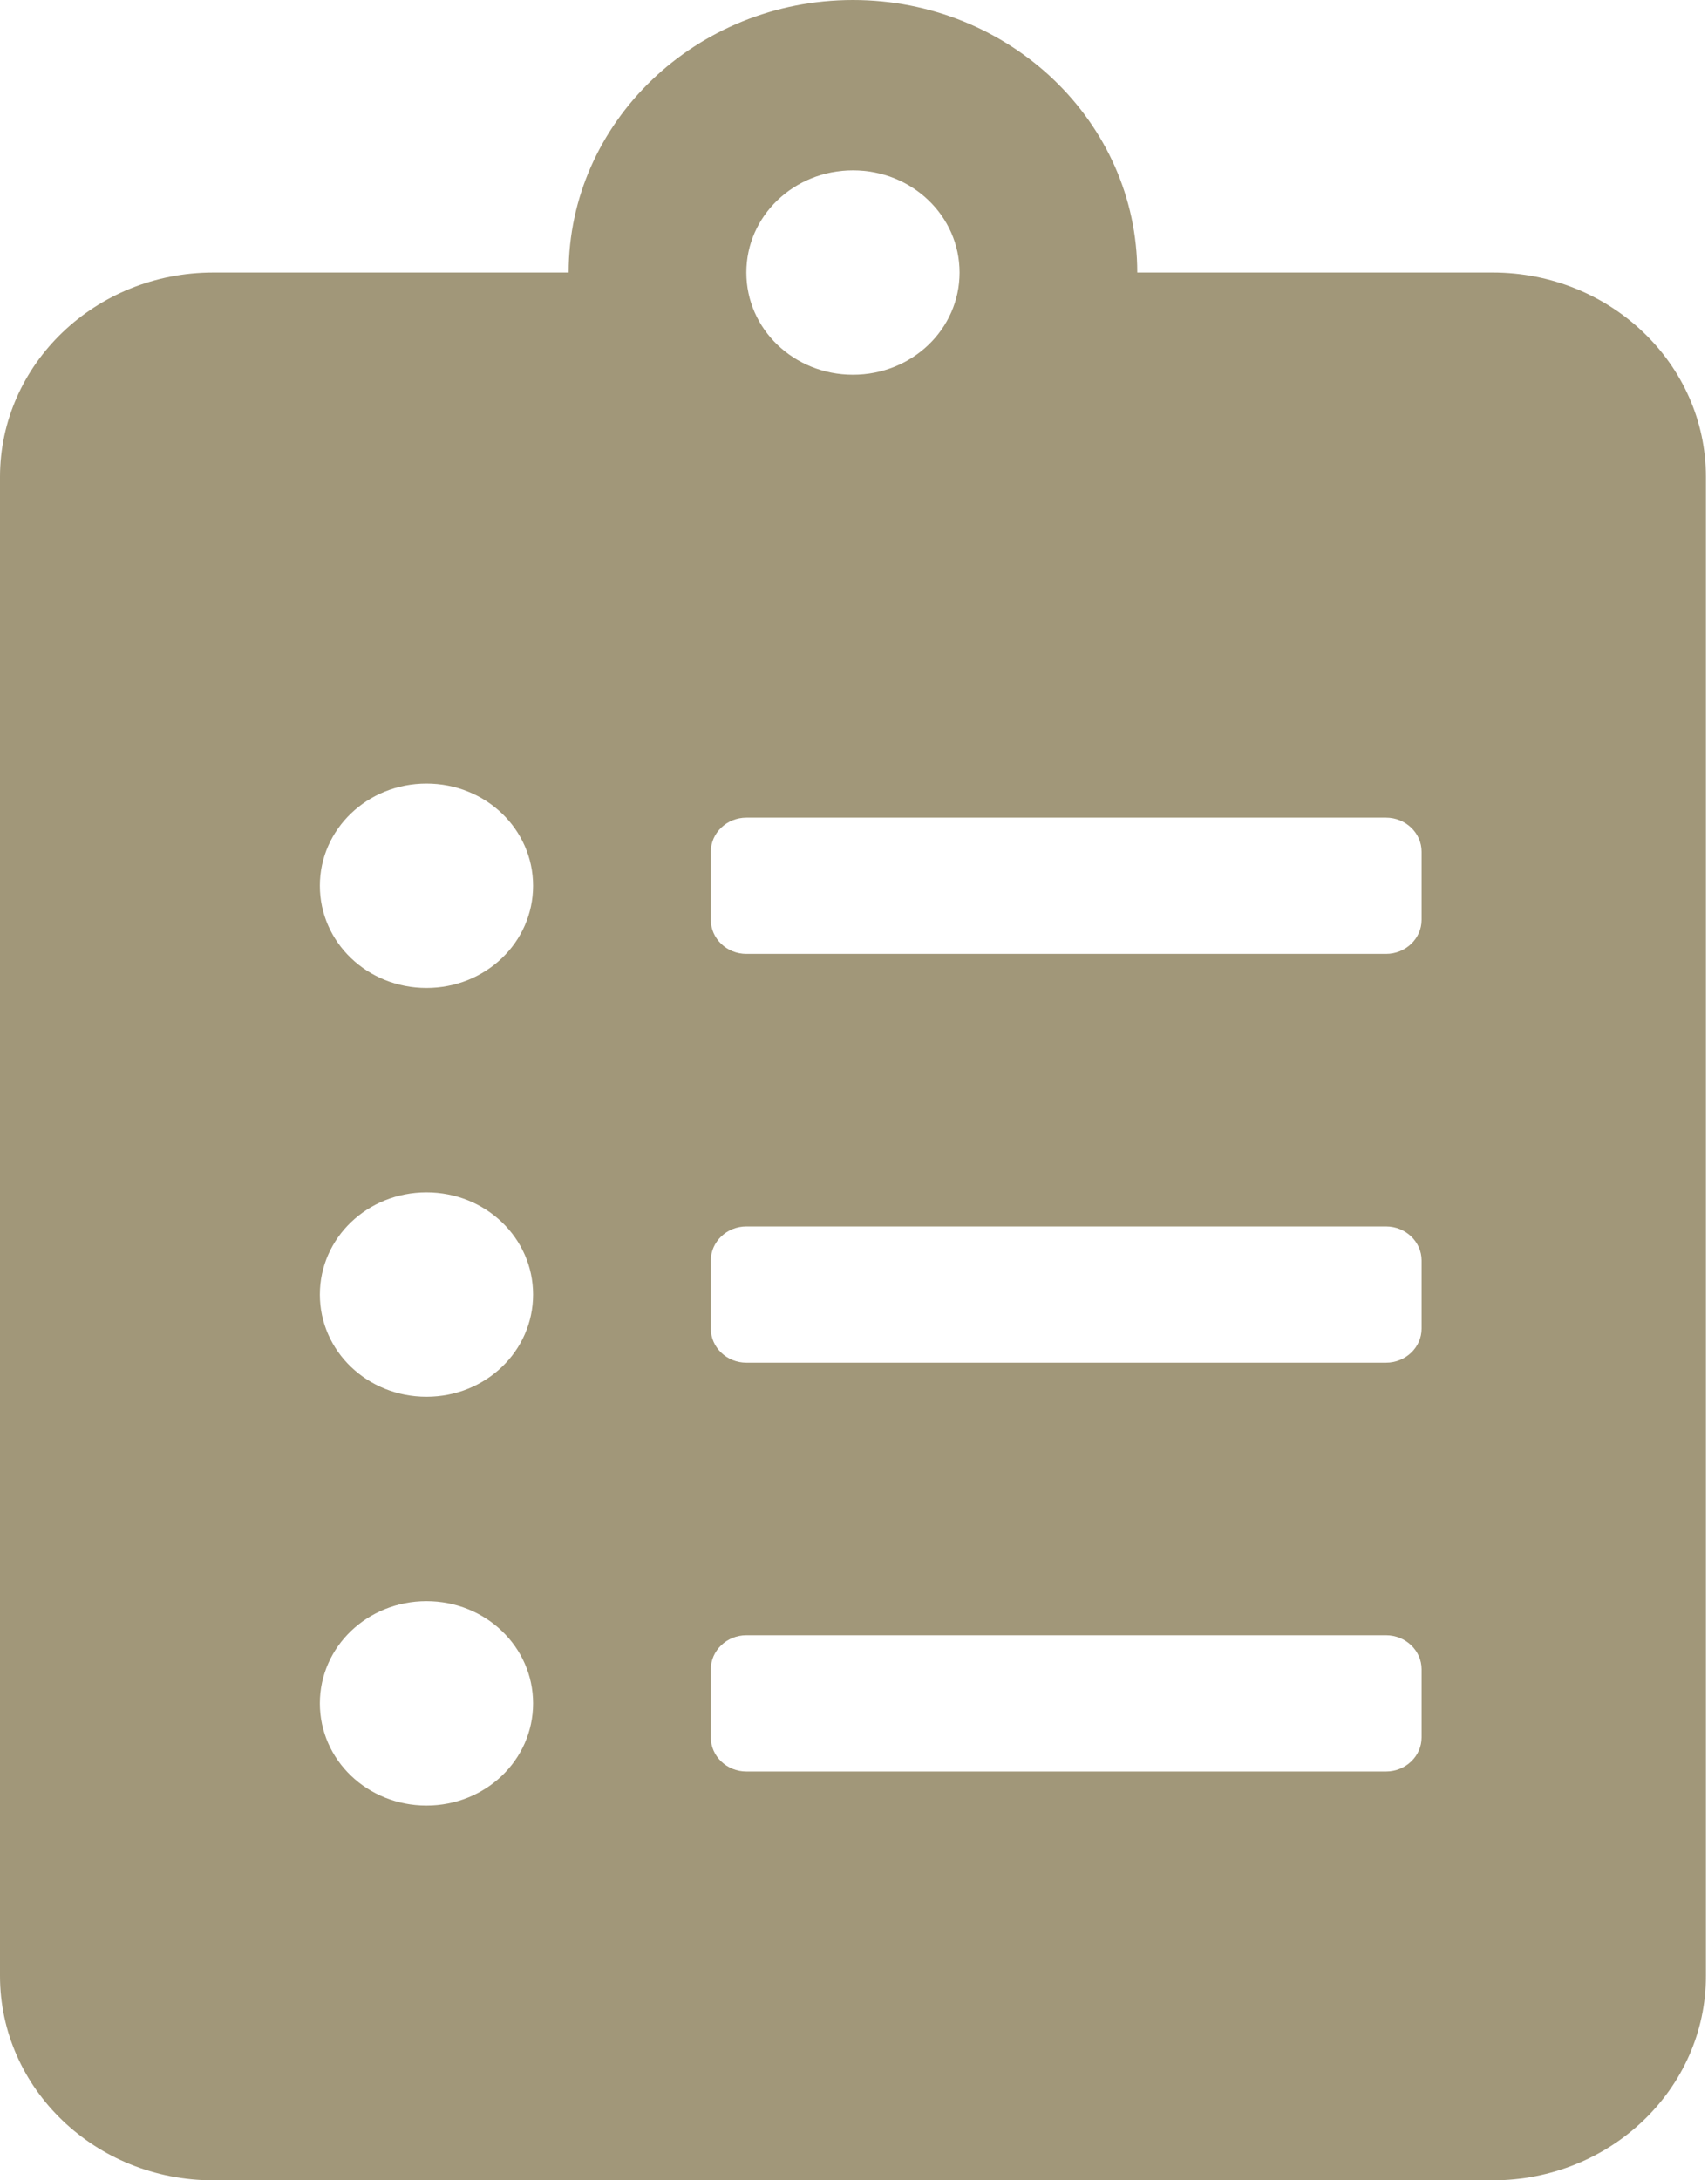 <svg width="105" height="134" viewBox="0 0 105 134" fill="none" xmlns="http://www.w3.org/2000/svg">
<path d="M91.763 16.75H69.914C69.914 7.511 62.076 0 52.436 0C42.795 0 34.957 7.511 34.957 16.75H13.109C5.872 16.75 0 22.377 0 29.312V121.438C0 128.373 5.872 134 13.109 134H91.763C99 134 104.872 128.373 104.872 121.438V29.312C104.872 22.377 99 16.75 91.763 16.75ZM26.218 110.969C22.586 110.969 19.663 108.168 19.663 104.688C19.663 101.207 22.586 98.406 26.218 98.406C29.85 98.406 32.772 101.207 32.772 104.688C32.772 108.168 29.85 110.969 26.218 110.969ZM26.218 85.844C22.586 85.844 19.663 83.043 19.663 79.562C19.663 76.082 22.586 73.281 26.218 73.281C29.85 73.281 32.772 76.082 32.772 79.562C32.772 83.043 29.85 85.844 26.218 85.844ZM26.218 60.719C22.586 60.719 19.663 57.918 19.663 54.438C19.663 50.957 22.586 48.156 26.218 48.156C29.85 48.156 32.772 50.957 32.772 54.438C32.772 57.918 29.85 60.719 26.218 60.719ZM52.436 10.469C56.068 10.469 58.99 13.269 58.99 16.75C58.99 20.231 56.068 23.031 52.436 23.031C48.803 23.031 45.881 20.231 45.881 16.75C45.881 13.269 48.803 10.469 52.436 10.469ZM87.393 106.781C87.393 107.933 86.41 108.875 85.208 108.875H45.881C44.68 108.875 43.697 107.933 43.697 106.781V102.594C43.697 101.442 44.68 100.5 45.881 100.5H85.208C86.41 100.5 87.393 101.442 87.393 102.594V106.781ZM87.393 81.656C87.393 82.808 86.41 83.75 85.208 83.75H45.881C44.68 83.75 43.697 82.808 43.697 81.656V77.469C43.697 76.317 44.68 75.375 45.881 75.375H85.208C86.41 75.375 87.393 76.317 87.393 77.469V81.656ZM87.393 56.531C87.393 57.683 86.41 58.625 85.208 58.625H45.881C44.68 58.625 43.697 57.683 43.697 56.531V52.344C43.697 51.192 44.68 50.25 45.881 50.25H85.208C86.41 50.25 87.393 51.192 87.393 52.344V56.531Z" fill="#A19779"/>
</svg>
